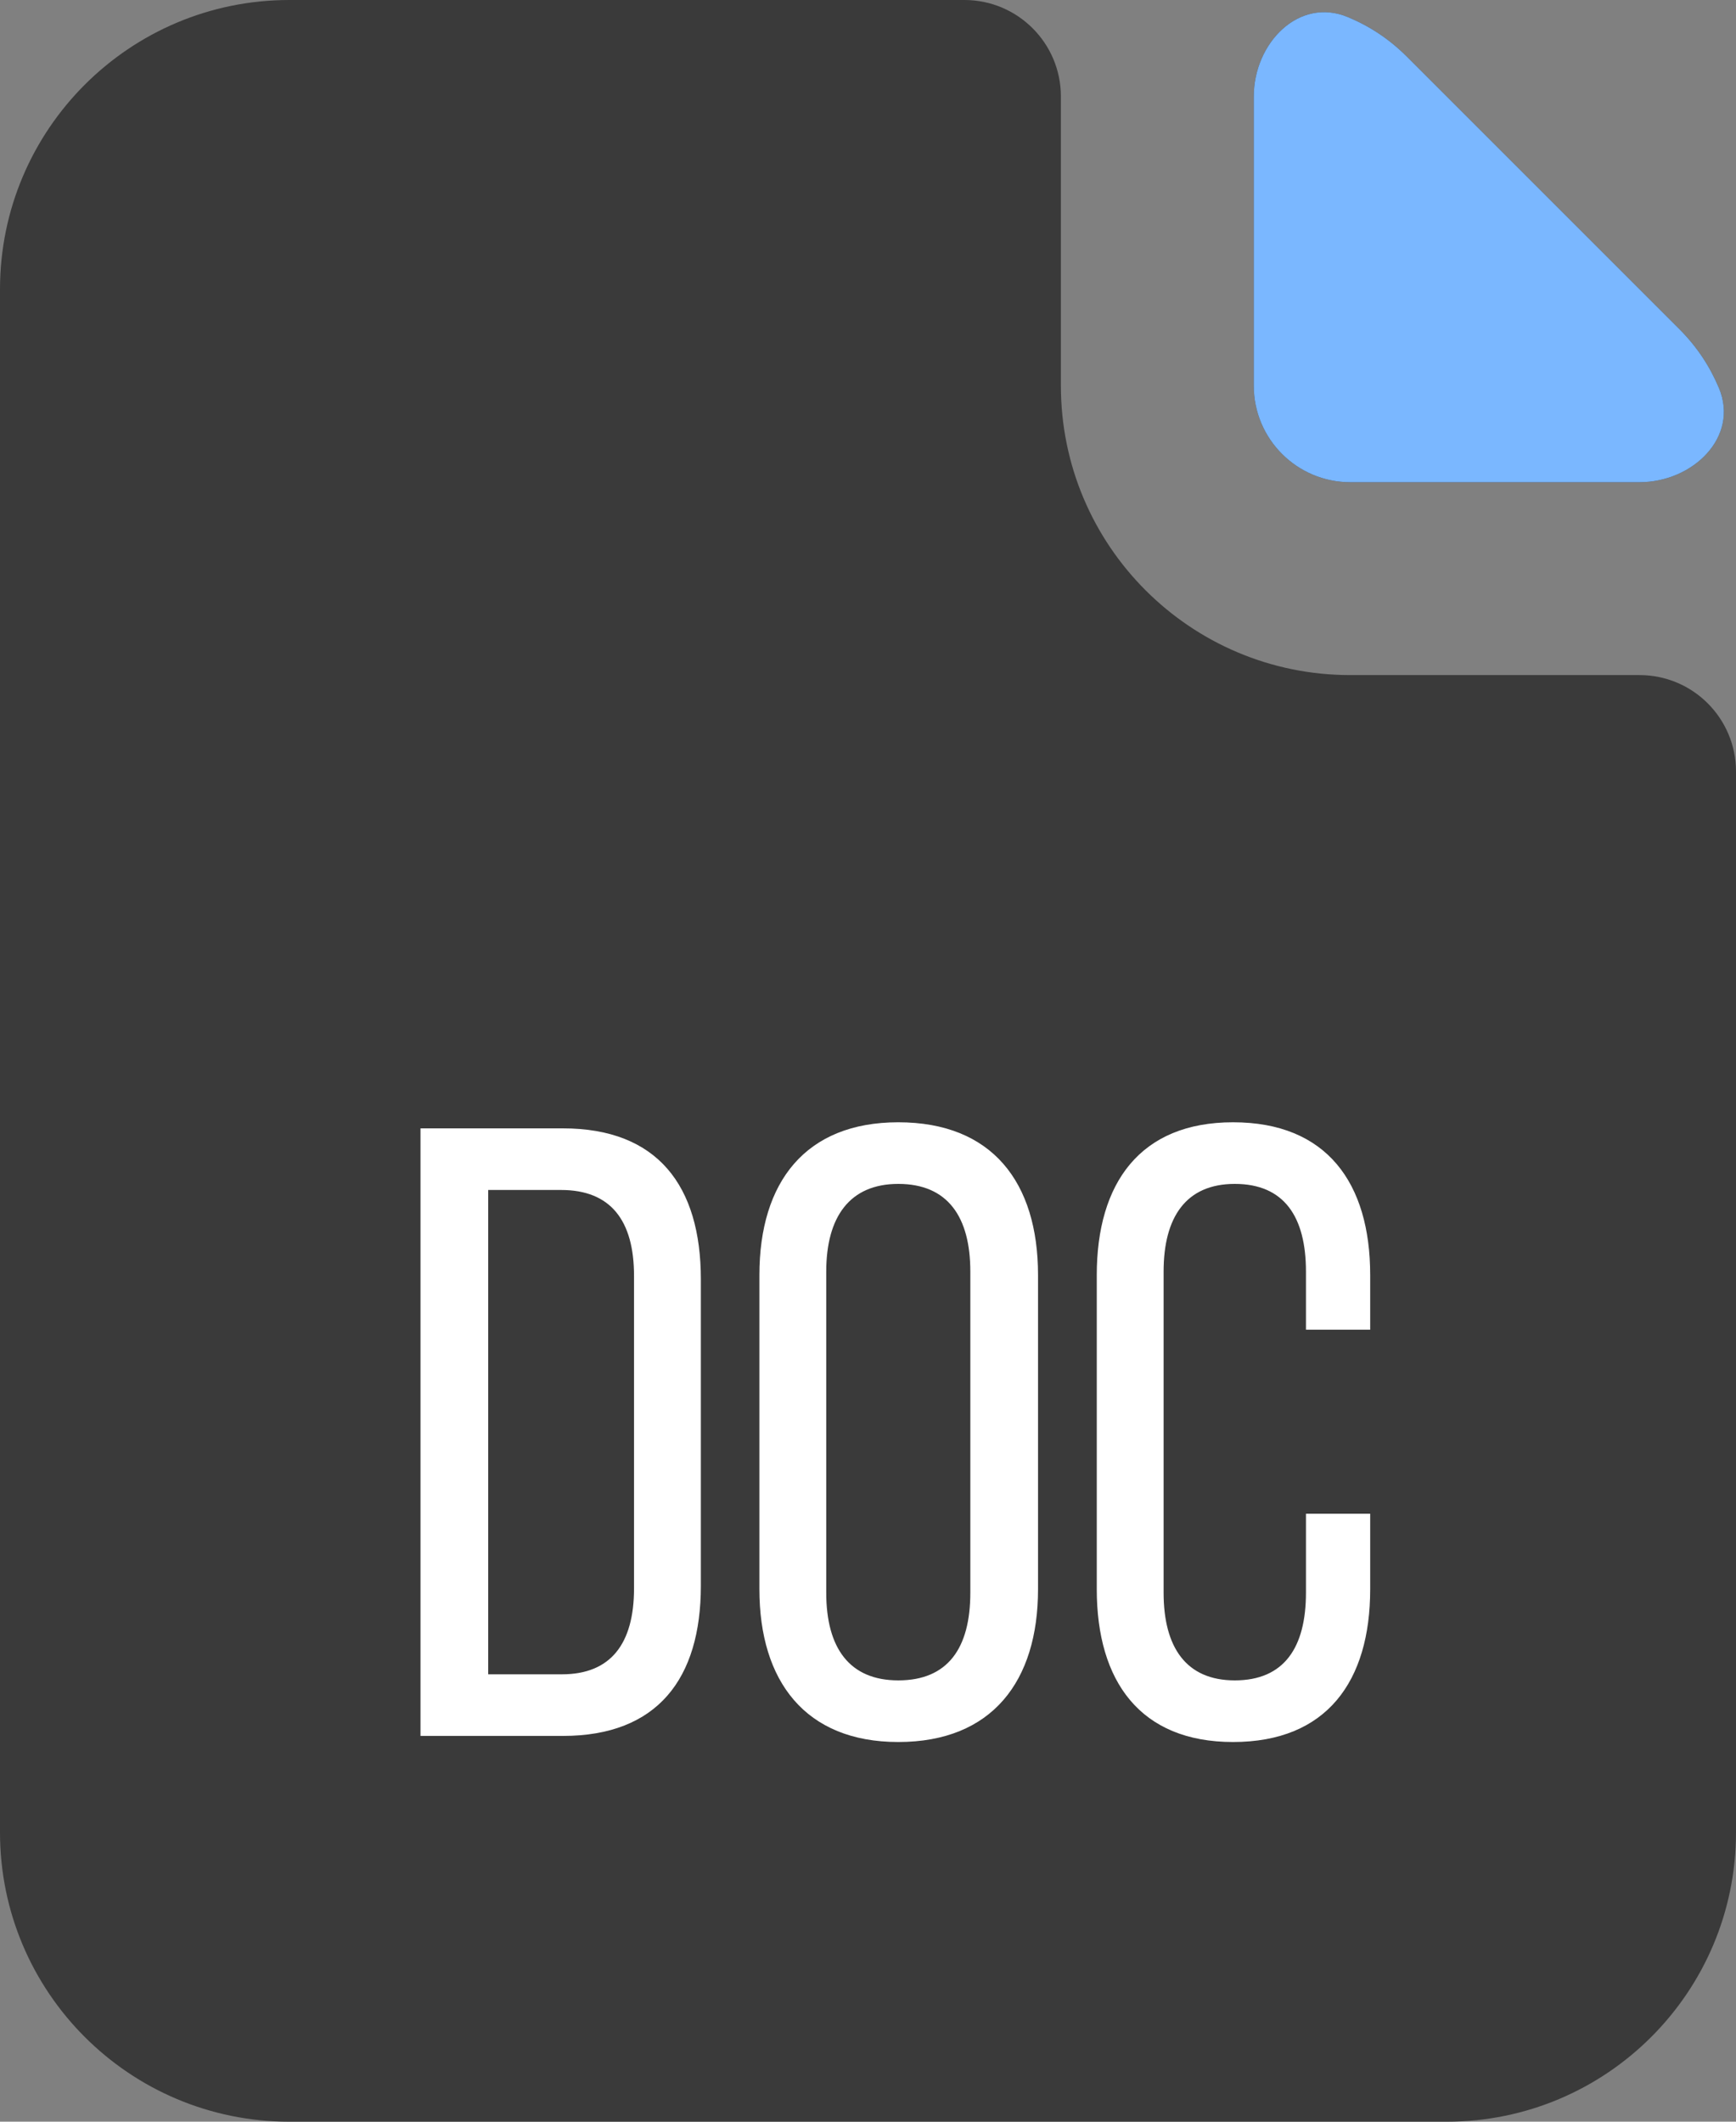 <svg width="18" height="22" viewBox="0 0 18 22" fill="none" xmlns="http://www.w3.org/2000/svg">
<rect x="0" y="0" width="18" height="22" fill="#808080" stroke="none"/>
<path d="M10 0C10.552 0 11 0.448 11 1V4C11 5.657 12.343 7 14 7H17C17.552 7 18 7.448 18 8V19C18 20.657 16.657 22 15 22H3C1.343 22 0 20.657 0 19V3C0 1.343 1.343 0 3 0H10Z" fill="#3A3A3A"/>
<path d="M13.977 0.178C13.468 -0.036 13 0.448 13 1V4C13 4.552 13.448 5 14 5H17C17.552 5 18.036 4.532 17.823 4.023C17.73 3.802 17.597 3.597 17.414 3.414L14.586 0.586C14.403 0.403 14.198 0.27 13.977 0.178Z" fill="#3A3A3A"/>
<path d="M13.977 0.178C13.468 -0.036 13 0.448 13 1V4C13 4.552 13.448 5 14 5H17C17.552 5 18.036 4.532 17.823 4.023C17.73 3.802 17.597 3.597 17.414 3.414L14.586 0.586C14.403 0.403 14.198 0.27 13.977 0.178Z" fill="#7AB7FF"/>
<path d="M4.36 11.7V18H5.836C6.817 18 7.267 17.406 7.267 16.443V13.266C7.267 12.294 6.817 11.7 5.836 11.7H4.36ZM5.062 17.361V12.339H5.818C6.331 12.339 6.574 12.654 6.574 13.23V16.47C6.574 17.046 6.331 17.361 5.827 17.361H5.062ZM7.874 16.479C7.874 17.433 8.351 18.063 9.314 18.063C10.286 18.063 10.763 17.433 10.763 16.479V13.221C10.763 12.258 10.286 11.637 9.314 11.637C8.351 11.637 7.874 12.258 7.874 13.221V16.479ZM8.567 13.185C8.567 12.618 8.81 12.276 9.314 12.276C9.827 12.276 10.061 12.618 10.061 13.185V16.515C10.061 17.091 9.827 17.424 9.314 17.424C8.81 17.424 8.567 17.091 8.567 16.515V13.185ZM12.785 11.637C11.822 11.637 11.372 12.267 11.372 13.221V16.479C11.372 17.433 11.822 18.063 12.785 18.063C13.757 18.063 14.207 17.433 14.207 16.479V15.696H13.541V16.515C13.541 17.082 13.316 17.424 12.803 17.424C12.299 17.424 12.065 17.082 12.065 16.515V13.185C12.065 12.618 12.299 12.276 12.803 12.276C13.316 12.276 13.541 12.618 13.541 13.185V13.788H14.207V13.221C14.207 12.267 13.757 11.637 12.785 11.637Z" fill="white"/>
</svg>
